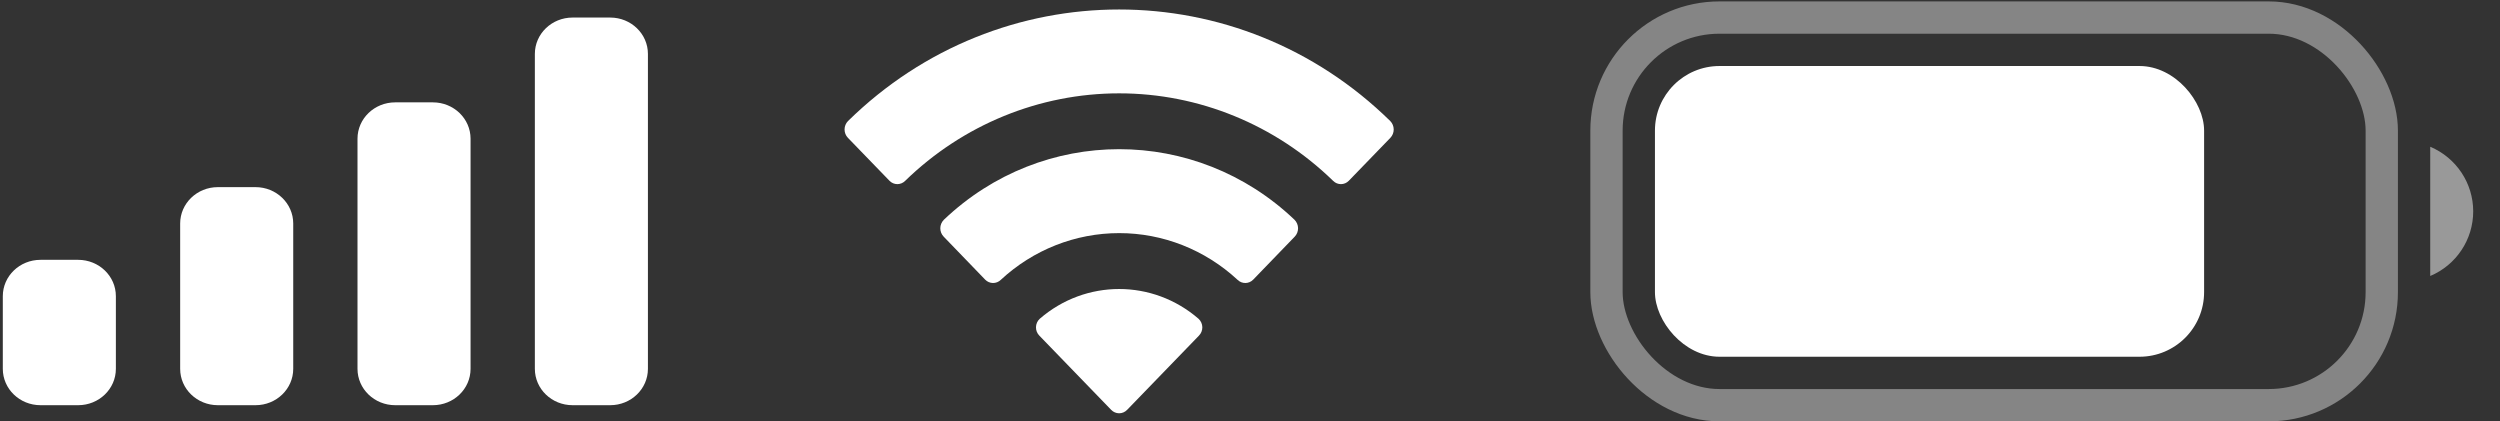  <svg viewBox="0 0 89 15" fill="none" xmlns="http://www.w3.org/2000/svg">
                        <rect x="0" y="0" width="89" height="15" fill="#333333" stroke="none"/>
                        <path fill-rule="evenodd" clip-rule="evenodd" d="M21.724 0.625H20.383C19.642 0.625 19.041 1.204 19.041 1.919V13.131C19.041 13.846 19.642 14.425 20.383 14.425H21.724C22.465 14.425 23.066 13.846 23.066 13.131V1.919C23.066 1.204 22.465 0.625 21.724 0.625ZM14.069 3.644H15.411C16.152 3.644 16.752 4.223 16.752 4.938V13.131C16.752 13.846 16.152 14.425 15.411 14.425H14.069C13.328 14.425 12.727 13.846 12.727 13.131V4.938C12.727 4.223 13.328 3.644 14.069 3.644ZM9.097 6.662H7.755C7.014 6.662 6.414 7.242 6.414 7.956V13.131C6.414 13.846 7.014 14.425 7.755 14.425H9.097C9.838 14.425 10.439 13.846 10.439 13.131V7.956C10.439 7.242 9.838 6.662 9.097 6.662ZM2.783 9.25H1.442C0.701 9.25 0.1 9.829 0.1 10.543V13.131C0.1 13.846 0.701 14.425 1.442 14.425H2.783C3.524 14.425 4.125 13.846 4.125 13.131V10.543C4.125 9.829 3.524 9.25 2.783 9.25Z" fill="white"/>
                        <path fill-rule="evenodd" clip-rule="evenodd" d="M39.842 3.323C42.678 3.323 45.406 4.439 47.462 6.441C47.617 6.595 47.864 6.593 48.017 6.436L49.497 4.907C49.574 4.827 49.617 4.719 49.616 4.607C49.615 4.495 49.571 4.388 49.493 4.309C44.097 -0.986 35.585 -0.986 30.189 4.309C30.111 4.388 30.067 4.495 30.066 4.607C30.066 4.719 30.108 4.827 30.186 4.907L31.666 6.436C31.818 6.593 32.066 6.595 32.221 6.441C34.276 4.439 37.005 3.323 39.842 3.323ZM39.842 8.299C41.4 8.298 42.903 8.892 44.058 9.963C44.215 10.115 44.461 10.112 44.613 9.956L46.091 8.426C46.169 8.346 46.212 8.237 46.211 8.124C46.21 8.011 46.164 7.903 46.085 7.824C42.567 4.473 37.119 4.473 33.601 7.824C33.522 7.903 33.476 8.011 33.475 8.124C33.474 8.237 33.518 8.346 33.596 8.426L35.073 9.956C35.226 10.112 35.472 10.115 35.628 9.963C36.782 8.892 38.284 8.299 39.842 8.299ZM42.803 11.647C42.805 11.76 42.761 11.869 42.682 11.949L40.125 14.591C40.05 14.669 39.948 14.713 39.842 14.713C39.735 14.713 39.633 14.669 39.558 14.591L37.001 11.949C36.922 11.869 36.878 11.76 36.881 11.646C36.883 11.533 36.931 11.426 37.013 11.35C38.646 9.935 41.037 9.935 42.67 11.35C42.752 11.426 42.8 11.533 42.803 11.647Z" fill="white"/>
                        <rect opacity="0.4" x="57.191" y="0.625" width="27.6" height="13.8" rx="4.025" stroke="white" stroke-width="1.15"/>
                        <path opacity="0.5" d="M86.516 5.225V9.825C87.443 9.435 88.046 8.529 88.046 7.525C88.046 6.521 87.443 5.615 86.516 5.225" fill="white"/>
                        <rect x="58.916" y="2.35" width="19.55" height="10.35" rx="2.3" fill="white"/>
                        </svg>